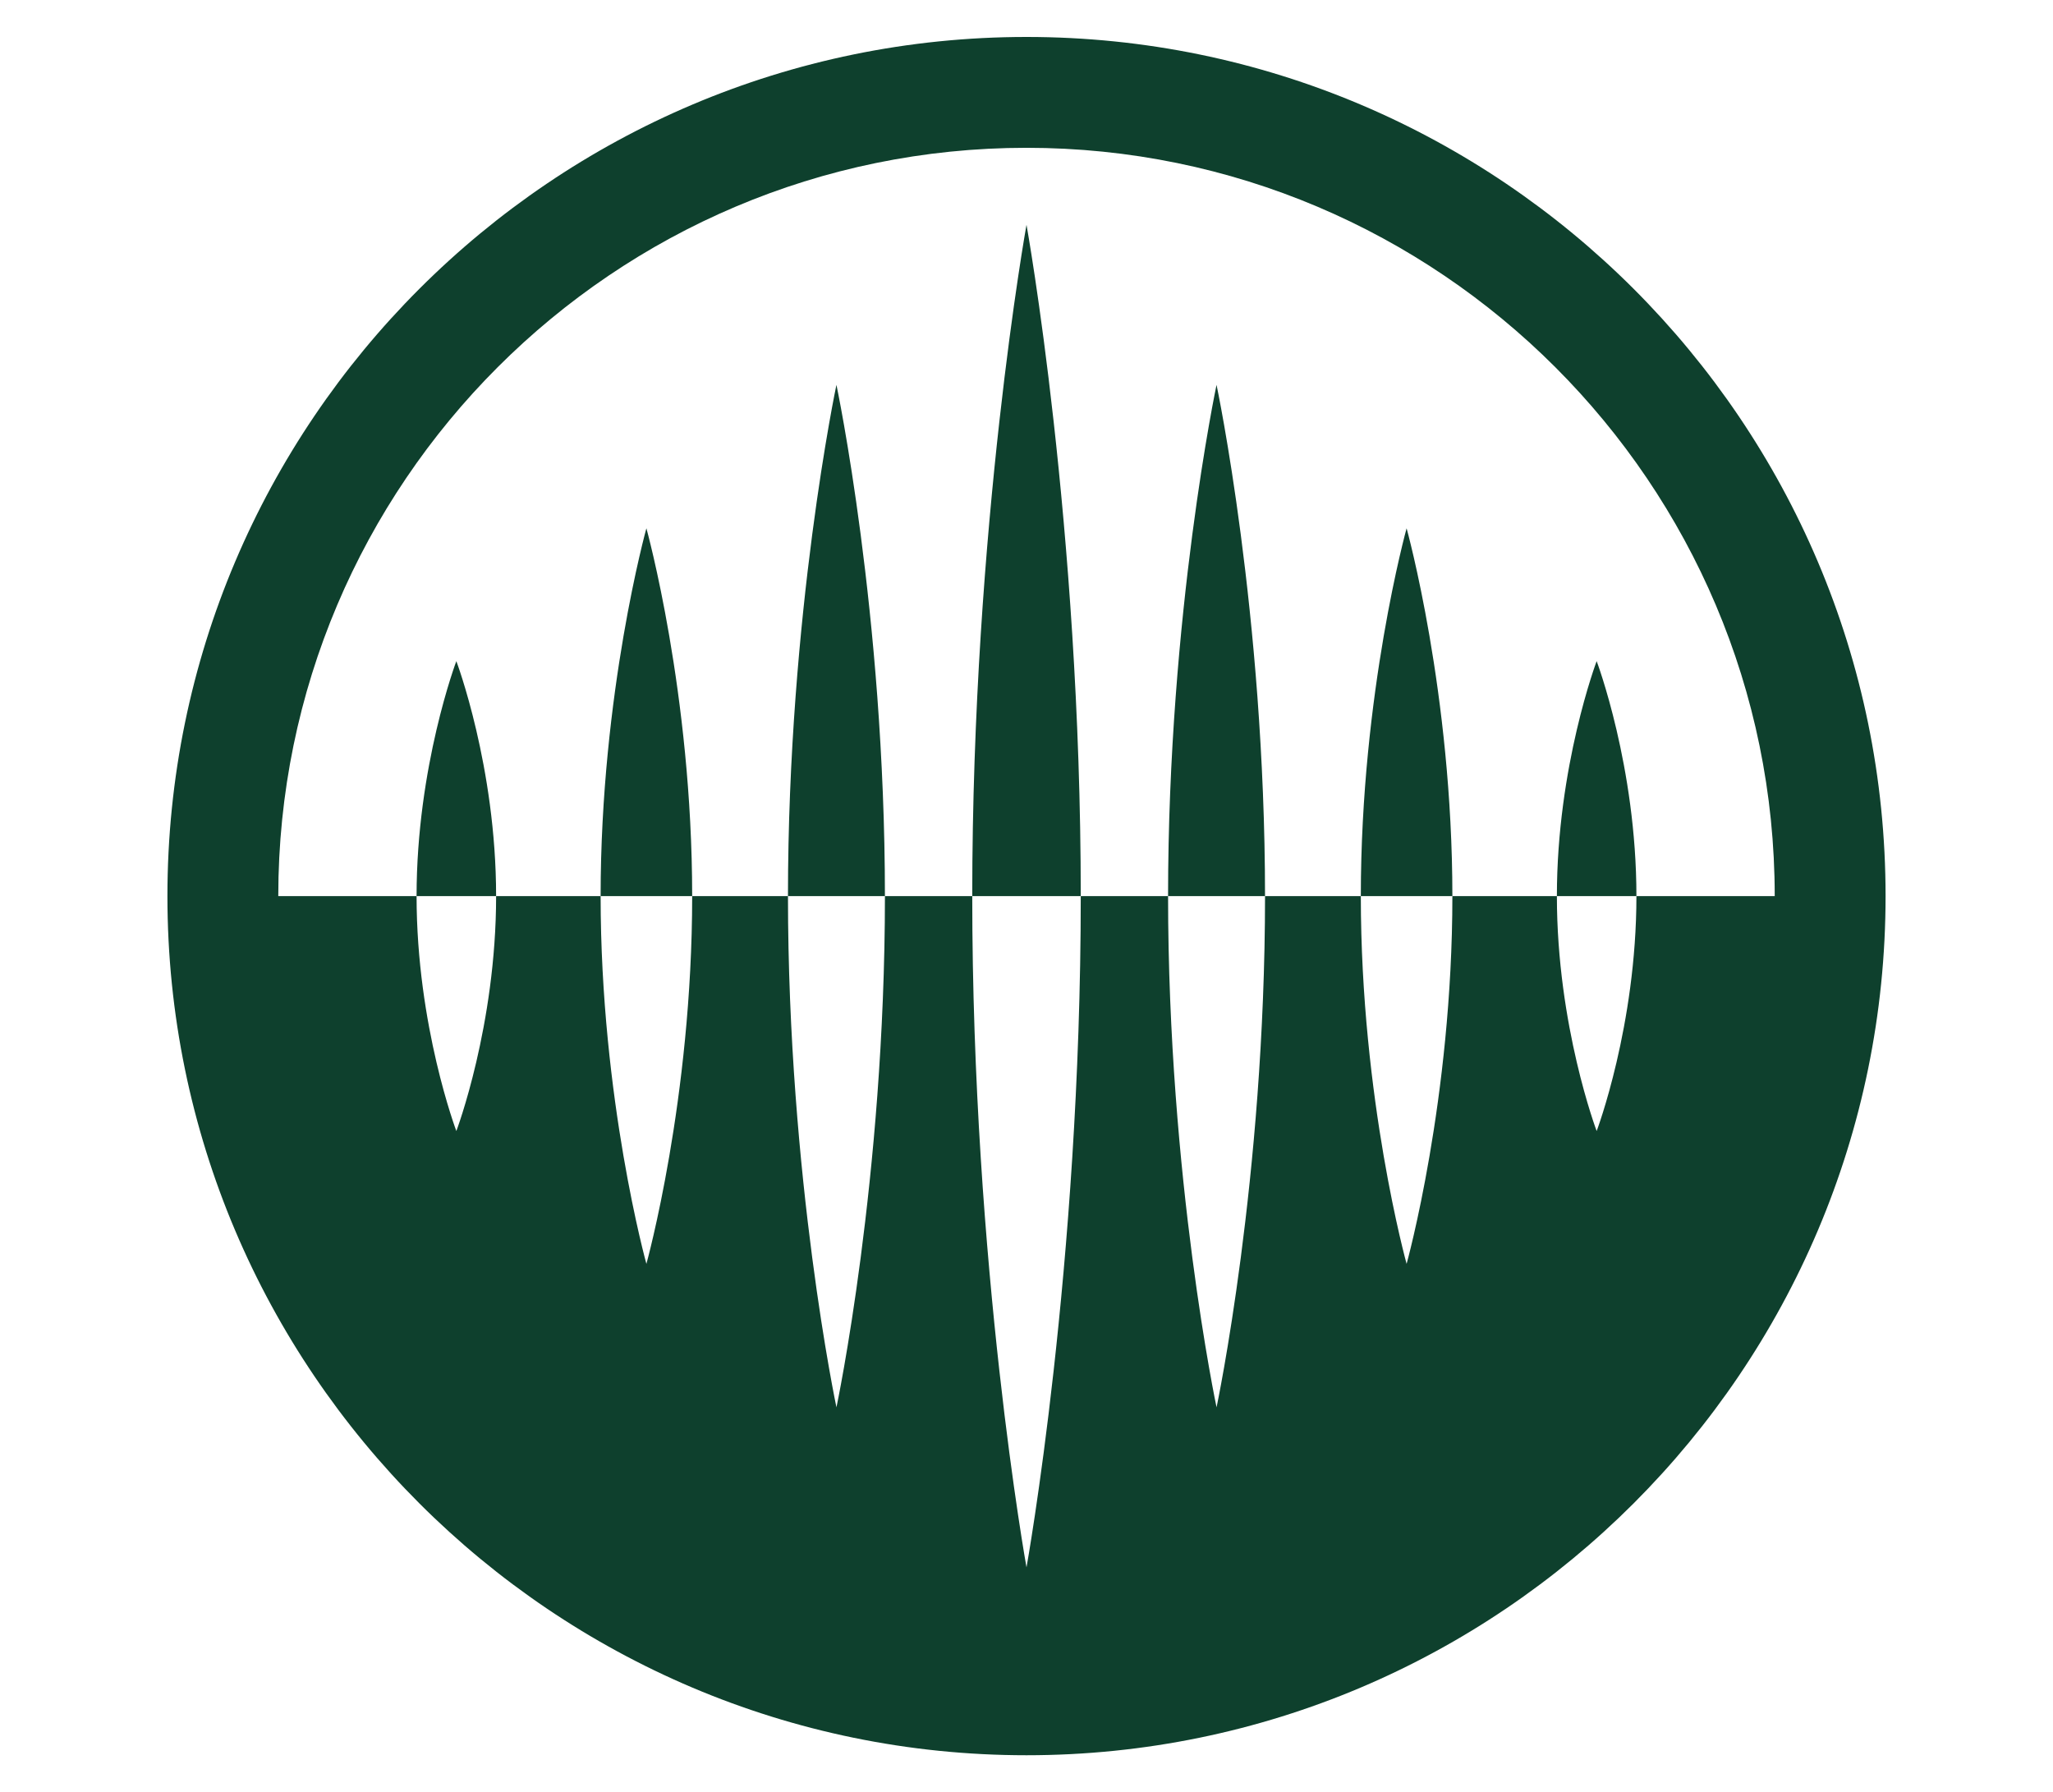 <?xml version="1.0" encoding="utf-8"?>
<!-- Generator: Adobe Illustrator 23.0.5, SVG Export Plug-In . SVG Version: 6.00 Build 0)  -->
<svg version="1.1" id="Layer_1" xmlns="http://www.w3.org/2000/svg" xmlns:xlink="http://www.w3.org/1999/xlink" x="0px" y="0px"
	 viewBox="0 0 1920 1675.96" style="enable-background:new 0 0 1920 1675.96;" xml:space="preserve">
<style type="text/css">
	.st0{fill:#0E402D;}
</style>
<g>
	<g>
		<path class="st0" d="M960,34.56c-443.01,0-803.42,360.4-803.42,803.42s360.4,803.42,803.42,803.42s803.42-360.4,803.42-803.42
			S1403.01,34.56,960,34.56z M1493.22,1057.68c0,0-37.19-98.36-37.19-219.71h-97.74c0,189.95-42.81,343.94-42.81,343.94
			s-42.81-153.99-42.81-343.94h-89.59c0,264.04-45.34,478.08-45.34,478.08s-45.34-214.04-45.34-478.08h-81.66
			c0,346.7-50.74,627.76-50.74,627.76s-50.74-281.05-50.74-627.76H827.6c0,264.04-45.34,478.08-45.34,478.08
			s-45.34-214.04-45.34-478.08h-89.59c0,189.95-42.81,343.94-42.81,343.94s-42.81-153.99-42.81-343.94h-97.74
			c0,121.34-37.19,219.71-37.19,219.71s-37.19-98.36-37.19-219.71H260.25c0-385.85,313.9-699.75,699.75-699.75
			s699.75,313.9,699.75,699.75h-129.34C1530.41,959.32,1493.22,1057.68,1493.22,1057.68z"/>
		<path class="st0" d="M909.26,837.98h101.48c0-346.7-50.74-627.76-50.74-627.76S909.26,491.28,909.26,837.98z"/>
		<path class="st0" d="M736.92,837.98h90.67c0-264.04-45.34-478.08-45.34-478.08S736.92,573.94,736.92,837.98z"/>
		<path class="st0" d="M561.71,837.98h85.62c0-189.96-42.81-343.95-42.81-343.95S561.71,648.02,561.71,837.98z"/>
		<path class="st0" d="M389.59,837.98h74.38c0-121.34-37.19-219.71-37.19-219.71S389.59,716.64,389.59,837.98z"/>
		<path class="st0" d="M1092.4,837.98h90.67c0-264.04-45.34-478.08-45.34-478.08S1092.4,573.94,1092.4,837.98z"/>
		<path class="st0" d="M1272.67,837.98h85.62c0-189.96-42.81-343.95-42.81-343.95S1272.67,648.02,1272.67,837.98z"/>
		<path class="st0" d="M1456.03,837.98h74.38c0-121.34-37.19-219.71-37.19-219.71S1456.03,716.64,1456.03,837.98z"/>
	</g>
</g>
</svg>
